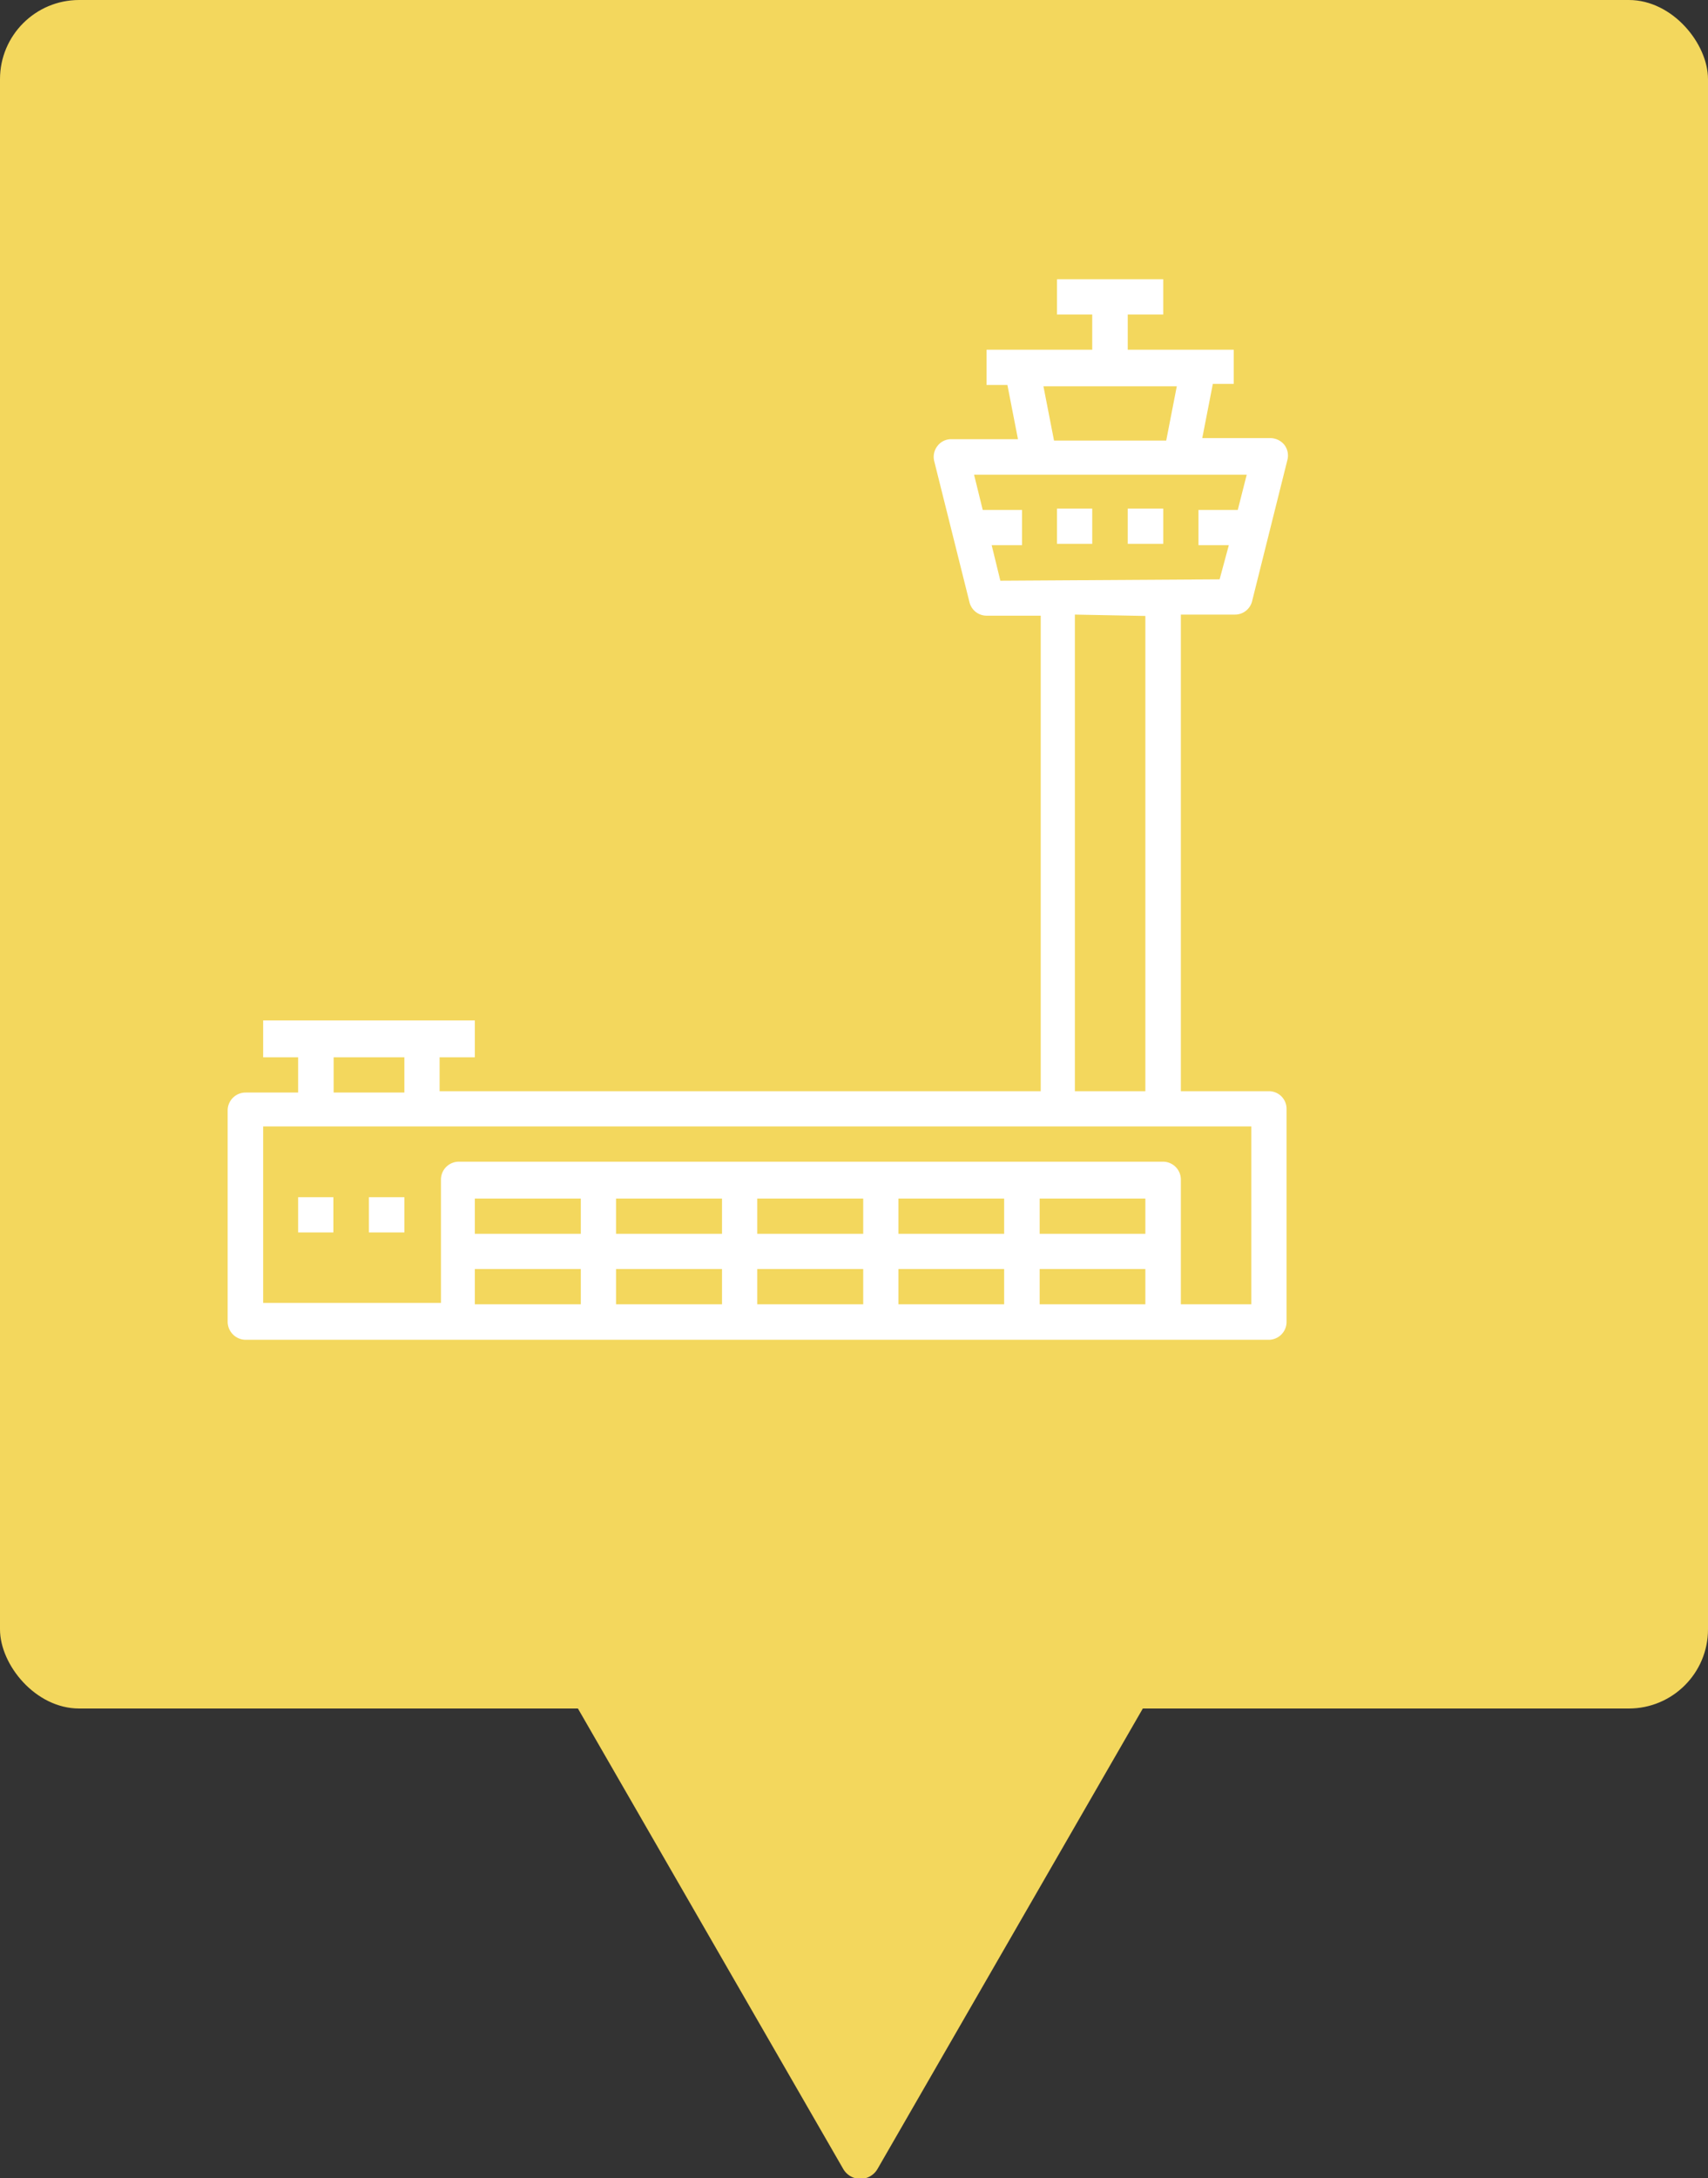 <svg xmlns="http://www.w3.org/2000/svg" viewBox="0 0 63.02 80.34"><rect x="0" y="0" width="63.02" height="80.34" fill="#333333" stroke="none"/><defs><style>.cls-1{fill:#f3d75d;}.cls-2{fill:#fff;}</style></defs><title>Asset 2</title><g id="Layer_2" data-name="Layer 2"><g id="Layer_1-2" data-name="Layer 1"><rect class="cls-1" width="63.02" height="63.02" rx="2.92" ry="2.92"/><path class="cls-1" d="M31.11,80,18.77,58.59a.73.73,0,0,1,.63-1.09H44.09a.73.73,0,0,1,.63,1.09L32.38,80A.73.73,0,0,1,31.11,80Z"/><path class="cls-2" d="M39,18.76h1.3v1.3H39Z"/><path class="cls-2" d="M41.61,18.76h1.31v1.3H41.61Z"/><path class="cls-2" d="M46.82,40.25H43.57V22.67h2a.65.65,0,0,0,.63-.5l1.3-5.2a.65.65,0,0,0-.11-.56.67.67,0,0,0-.52-.25H44.36l.39-2h.77V12.9H41.61V11.6h1.31V10.3H39v1.3h1.3v1.3H36.4v1.3h.77l.39,2H35.1a.63.63,0,0,0-.51.25.65.65,0,0,0-.12.56l1.3,5.2a.65.65,0,0,0,.63.5h2V40.25H16.22V39h1.3V37.64H9.71V39H11v1.3H9.06a.66.66,0,0,0-.66.65v7.81a.67.67,0,0,0,.66.66H46.82a.66.66,0,0,0,.65-.66V40.9A.65.65,0,0,0,46.82,40.25Zm-3.4-26-.39,2H38.89l-.39-2Zm-6.51,7.17-.32-1.31h1.12v-1.3H36.26l-.32-1.3H46l-.33,1.3H44.22v1.3h1.12L45,21.37Zm5.35,1.3V40.25h-2.6V22.67ZM12.31,39h2.61v1.3H12.31Zm9.12,9.11H17.52v-1.3h3.91Zm0-2.6H17.52v-1.3h3.91Zm5.21,2.6H22.73v-1.3h3.91Zm0-2.6H22.73v-1.3h3.91Zm5.21,2.6H27.94v-1.3h3.91Zm0-2.6H27.94v-1.3h3.91Zm5.2,2.6h-3.9v-1.3h3.9Zm0-2.6h-3.9v-1.3h3.9Zm5.21,2.6h-3.9v-1.3h3.9Zm0-2.6h-3.9v-1.3h3.9Zm3.91,2.6h-2.6V43.5a.66.66,0,0,0-.65-.65h-26a.66.66,0,0,0-.65.65v4.56H9.71V41.55H46.17Z"/><path class="cls-2" d="M13.61,44.16h1.31v1.3H13.61Z"/><path class="cls-2" d="M11,44.16h1.3v1.3H11Z"/></g></g></svg>